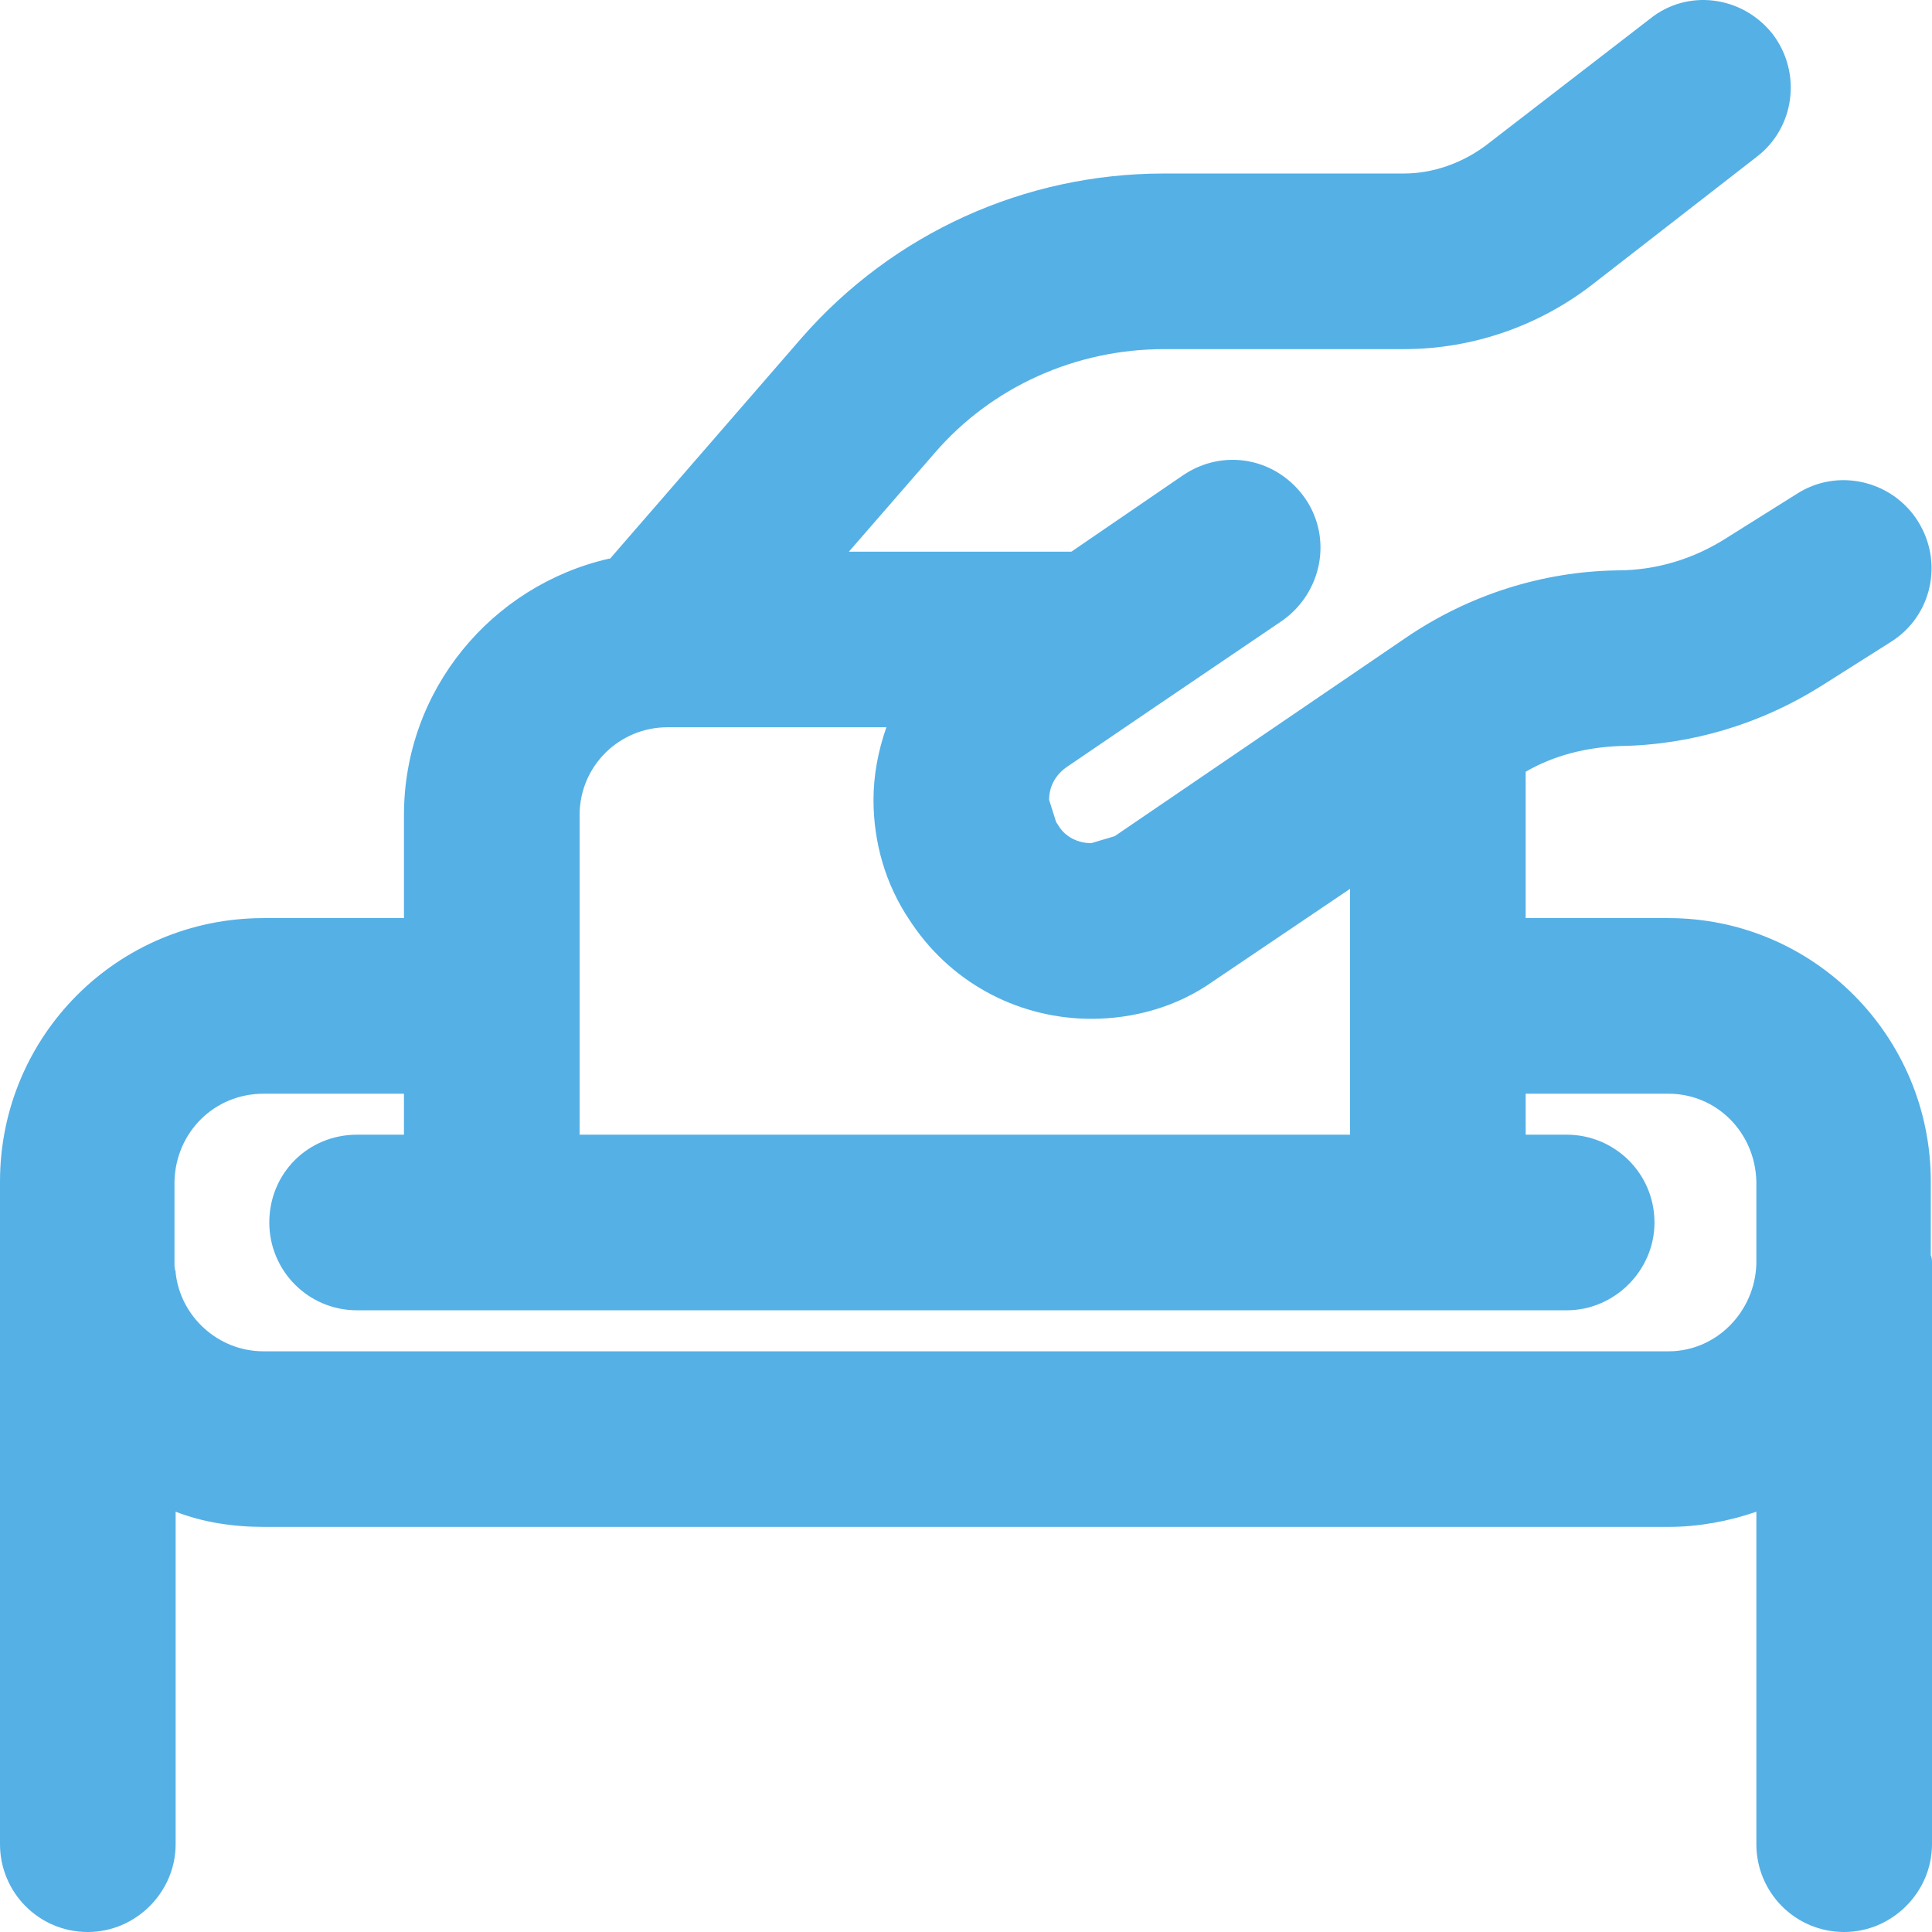 <?xml version="1.0" encoding="UTF-8"?>
<svg width="90px" height="90px" viewBox="0 0 90 90" version="1.1" xmlns="http://www.w3.org/2000/svg" xmlns:xlink="http://www.w3.org/1999/xlink">
    <!-- Generator: Sketch 41.1 (35376) - http://www.bohemiancoding.com/sketch -->
    <title>Fill 1</title>
    <desc>Created with Sketch.</desc>
    <defs></defs>
    <g id="Page-1" stroke="none" stroke-width="1" fill="none" fill-rule="evenodd">
        <g id="Fill-1" fill="#55B0E6">
            <path d="M90,58.858 L90,85.91 C90,88.146 88.145,90 85.909,90 C83.618,90 81.818,88.146 81.818,85.91 L81.818,70.421 C80.563,70.857 79.145,71.129 77.727,71.129 L12.273,71.129 C10.855,71.129 9.437,70.912 8.182,70.421 L8.182,85.91 C8.182,88.146 6.327,90 4.091,90 C1.8,90 0,88.146 0,85.91 L0,58.858 L0,55.04 C0,48.276 5.455,42.769 12.273,42.769 L18.818,42.769 L18.818,37.97 C18.818,32.133 22.909,27.279 28.363,26.025 L28.418,26.025 L37.363,15.717 C41.618,10.863 47.727,8.083 54.218,8.083 L65.4,8.083 C66.764,8.083 68.127,7.591 69.218,6.774 L76.854,0.883 C78.599,-0.535 81.163,-0.207 82.581,1.592 C83.945,3.393 83.617,5.956 81.817,7.319 L74.235,13.21 C71.726,15.172 68.617,16.264 65.399,16.264 L54.218,16.264 C50.127,16.264 46.2,18.008 43.527,21.118 L39.545,25.699 L49.909,25.699 L55.091,22.153 C57,20.845 59.509,21.336 60.818,23.245 C62.073,25.099 61.582,27.608 59.727,28.917 L53.454,33.171 L49.69,35.733 C49.145,36.116 48.872,36.661 48.872,37.261 L49.199,38.296 L49.308,38.461 C49.635,39.005 50.235,39.278 50.835,39.278 L51.926,38.952 L65.453,29.734 C68.398,27.716 71.835,26.626 75.326,26.571 C77.181,26.571 78.926,26.026 80.453,25.045 L83.671,23.026 C85.58,21.773 88.144,22.373 89.344,24.281 C90.544,26.189 89.999,28.699 88.089,29.899 L84.816,31.971 C82.034,33.715 78.816,34.698 75.489,34.752 C73.907,34.807 72.38,35.188 71.071,35.952 L71.071,42.769 L77.726,42.769 C84.49,42.769 89.944,48.276 89.944,55.04 L89.944,58.475 C90,58.586 90,58.749 90,58.858 M81.818,58.858 L81.818,55.04 C81.763,52.749 79.963,50.95 77.727,50.95 L71.072,50.95 L71.072,52.858 L72.981,52.858 C75.217,52.858 77.072,54.659 77.072,56.949 C77.072,59.184 75.217,61.039 72.981,61.039 L66.981,61.039 L22.909,61.039 L16.636,61.039 C14.345,61.039 12.545,59.184 12.545,56.949 C12.545,54.658 14.345,52.858 16.636,52.858 L18.818,52.858 L18.818,50.95 L12.273,50.95 C9.982,50.95 8.182,52.75 8.128,55.04 L8.128,58.475 L8.128,58.639 L8.128,58.858 C8.128,59.022 8.128,59.076 8.183,59.24 L8.183,59.295 C8.401,61.313 10.147,62.949 12.274,62.949 L77.729,62.949 C79.963,62.949 81.763,61.093 81.818,58.858 M50.836,47.46 C47.618,47.46 44.454,45.933 42.491,43.042 L42.382,42.878 C41.237,41.187 40.691,39.224 40.691,37.259 C40.691,36.115 40.909,34.969 41.291,33.879 L31.091,33.879 C28.855,33.879 27,35.679 27,37.969 L27,52.858 L62.891,52.858 L62.891,46.859 L62.891,41.405 L56.509,45.714 C54.818,46.914 52.8,47.46 50.836,47.46"></path>
        </g>
    </g>
</svg>